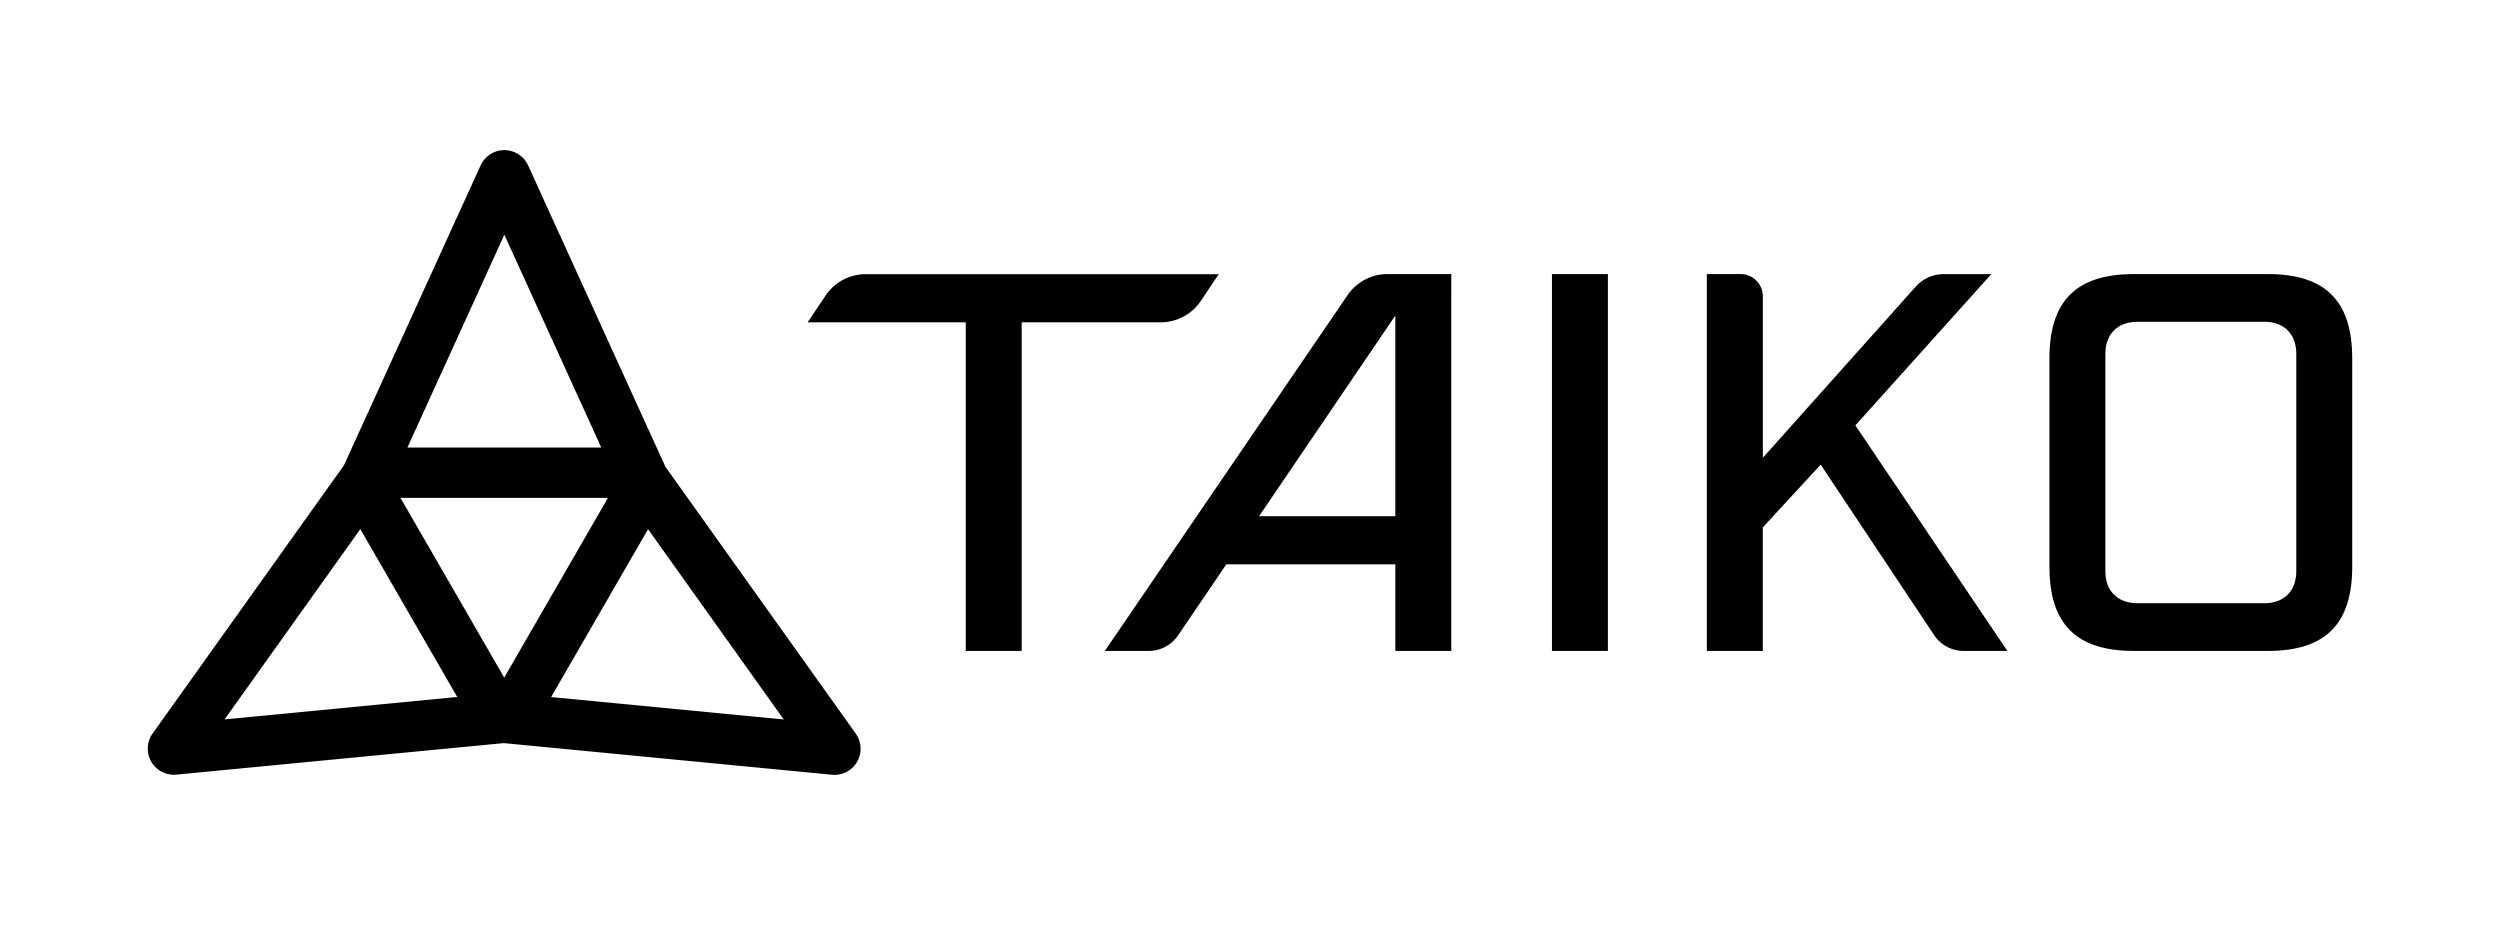 <svg xmlns="http://www.w3.org/2000/svg" viewBox="0 0 2000 740"><defs><style>.cls-1{opacity:0.5;}</style></defs><g id="Layer_4" data-name="Layer 4"><path d="M684.61,586.89,532.36,373.48,422.49,132.34a20.92,20.92,0,0,0-19-12.23h0a20.91,20.91,0,0,0-19,12.22L275.17,372.23,122.09,586.8a20.89,20.89,0,0,0,17,33,19.27,19.27,0,0,0,2-.1L403,594.49,665.59,619.8c.67.06,1.33.09,2,.09a20.88,20.88,0,0,0,17-33ZM421.15,149h0l0,0Zm-17.67,38.78L481,358H325.94ZM486.37,398.3l-83,143.76-83-143.76ZM179.65,575.52l108.6-152.23,77.54,134.29ZM440.9,557.65l77.54-134.29L627,575.59Z"/><rect x="1241.56" y="219.26" width="44.75" height="301.48"/><path d="M1605.88,520.74h-35a28.32,28.32,0,0,1-23.57-12.63L1456.55,371.7l-46.32,50.24v98.8h-44.76V219.26h27a17.8,17.8,0,0,1,17.8,17.8V366.21L1532.59,229.3a30.11,30.11,0,0,1,22.45-10h38L1484.3,340.31Z"/><path d="M883.87,520.74H919a28.33,28.33,0,0,0,23.42-12.4l38.65-56.9h135.21v69.3h44.75V219.26h-51a38.7,38.7,0,0,0-32,16.89Zm123.4-107.8,109-160.51V412.94Z"/><path d="M928.47,257.87l-111.11,0v262.9H772.6V257.84H646.08l14.39-21.39a38.71,38.71,0,0,1,32.12-17.11H975l-14.34,21.38A38.72,38.72,0,0,1,928.47,257.87Z"/><path d="M1707.06,520.74c-46.06,0-67.51-21.45-67.51-67.51V286.77c0-46.06,21.45-67.51,67.51-67.51h107.21c46.06,0,67.51,21.45,67.51,67.51V453.23c0,46.06-21.45,67.51-67.51,67.51Zm2.83-263.31c-15.79,0-25.59,9.8-25.59,25.58V457c0,15.78,9.8,25.58,25.59,25.58h101.56c15.78,0,25.58-9.8,25.58-25.58V283c0-15.78-9.8-25.58-25.58-25.58Z"/></g></svg>